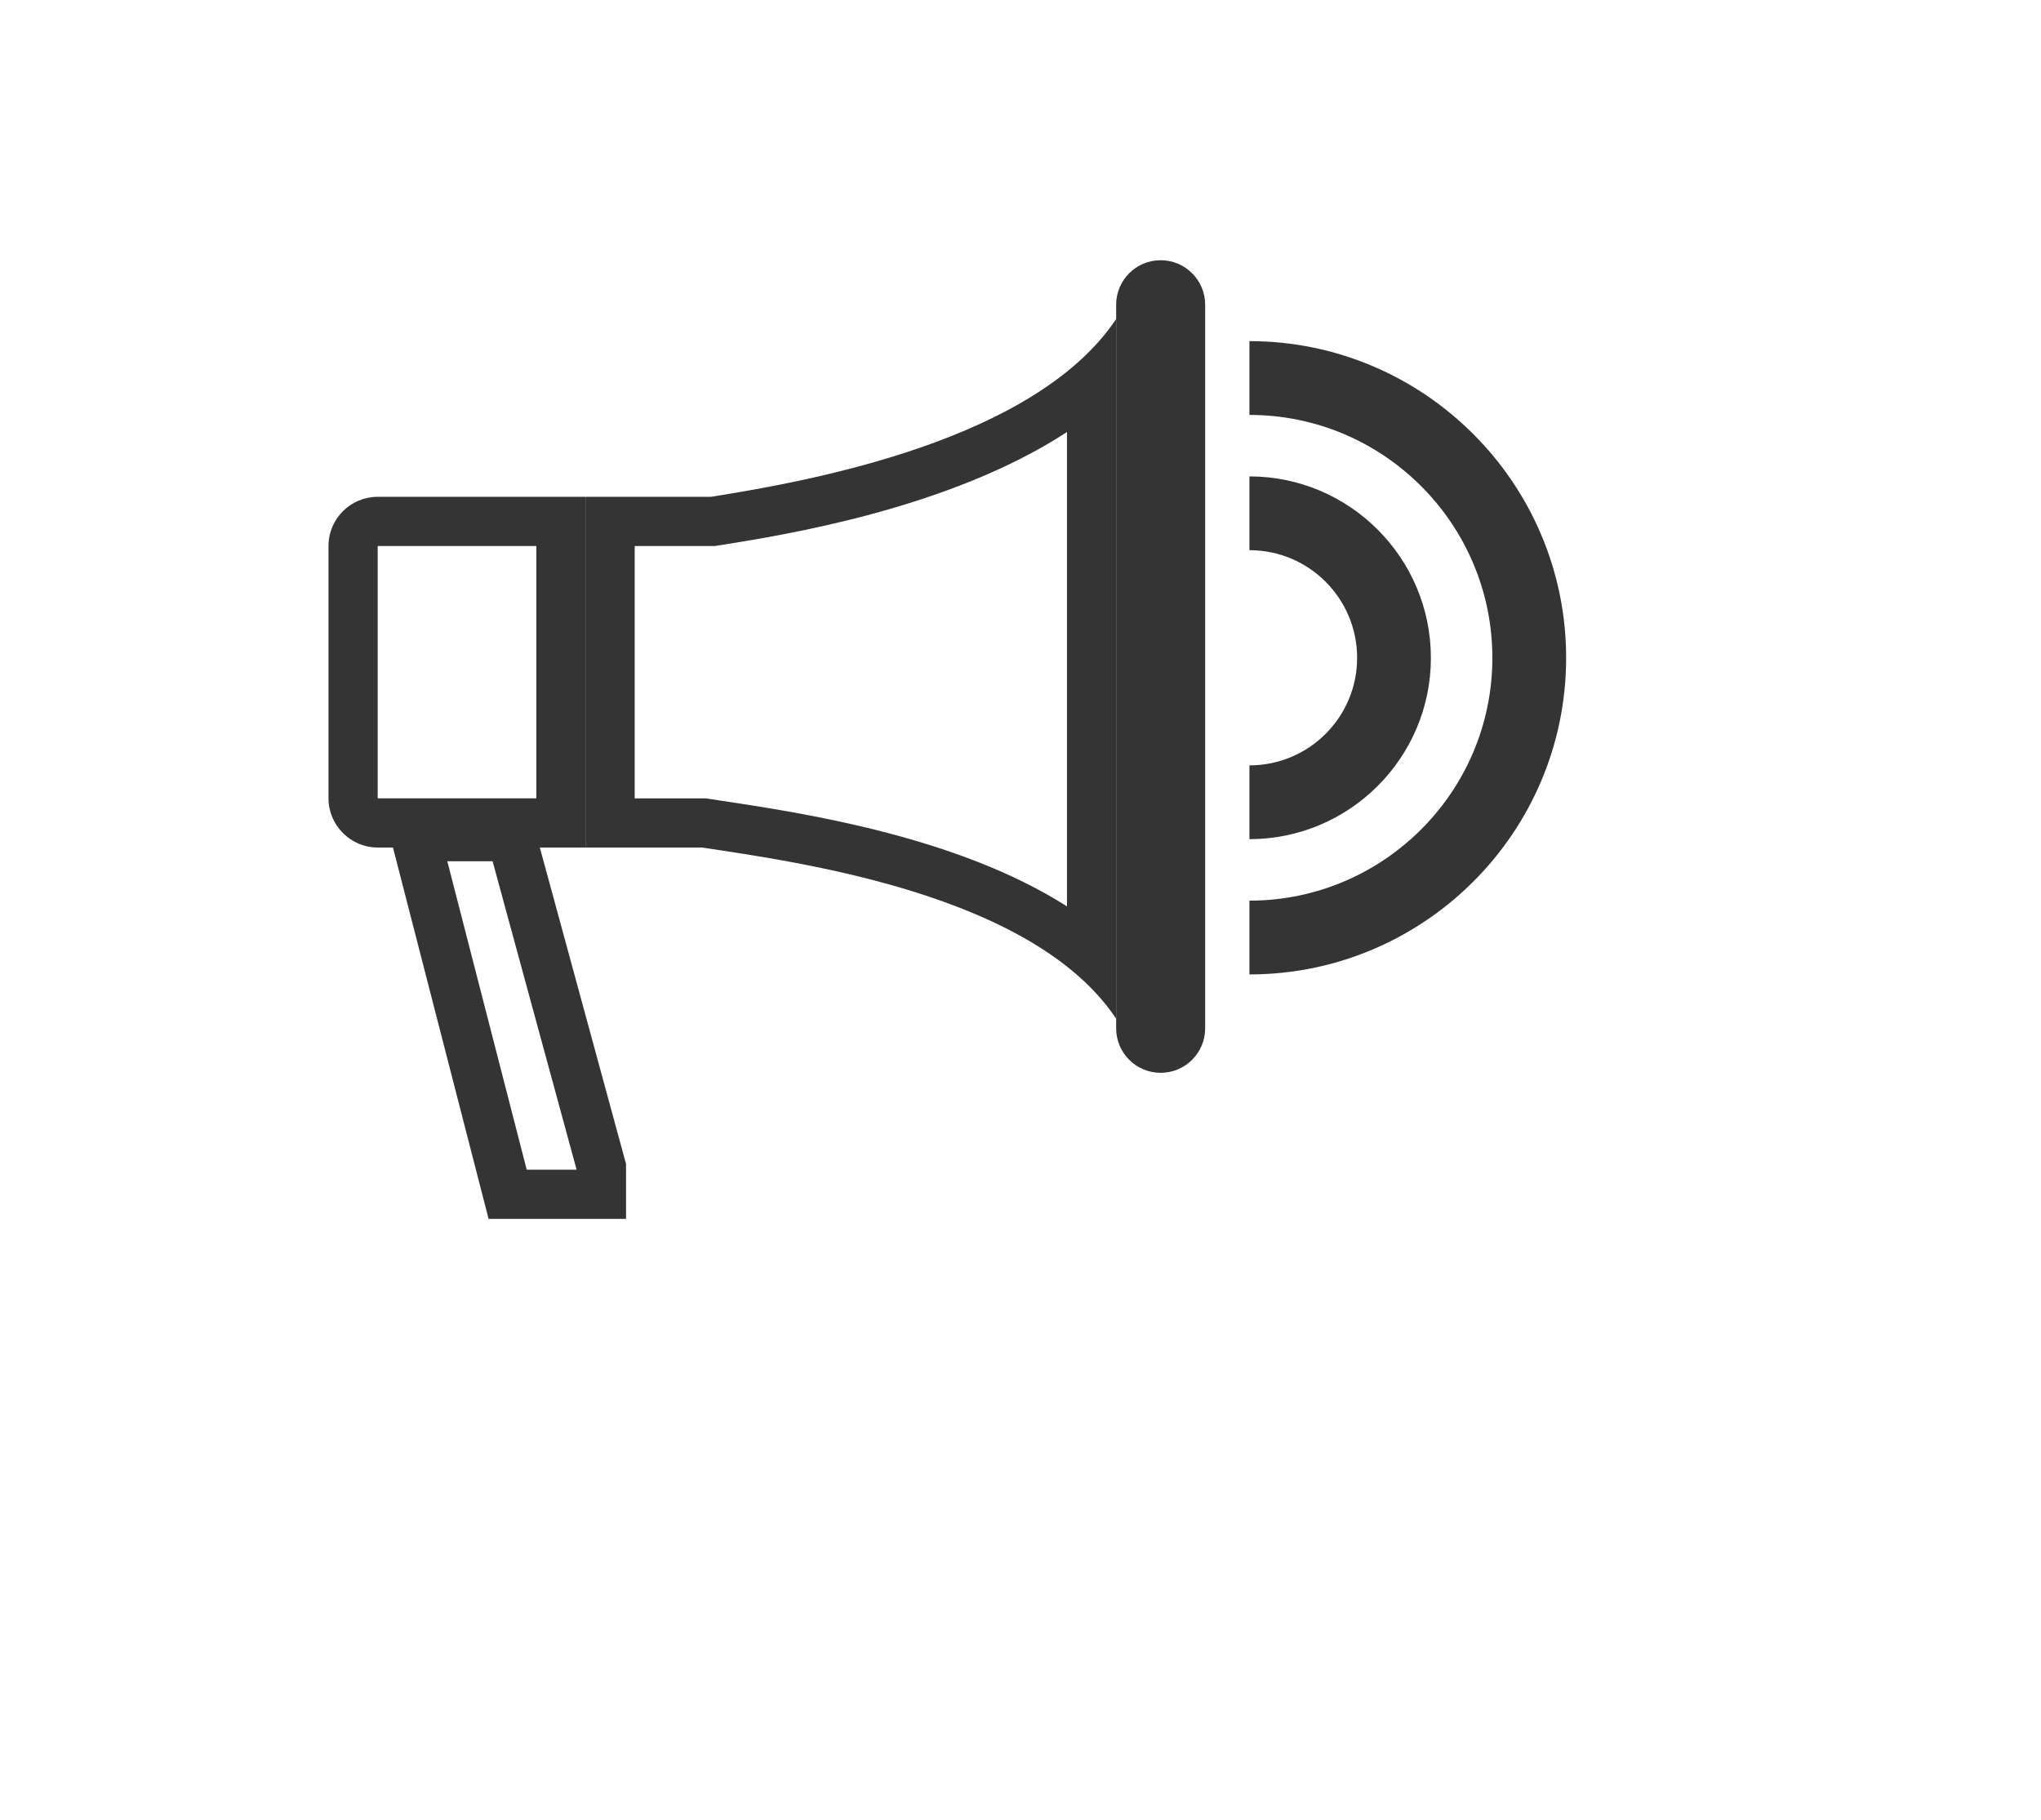 <?xml version="1.0" encoding="utf-8"?>
<!-- Generator: Adobe Illustrator 15.1.0, SVG Export Plug-In  -->
<!DOCTYPE svg PUBLIC "-//W3C//DTD SVG 1.1//EN" "http://www.w3.org/Graphics/SVG/1.1/DTD/svg11.dtd">
<svg version="1.1"
	 xmlns="http://www.w3.org/2000/svg" xmlns:xlink="http://www.w3.org/1999/xlink" xmlns:a="http://ns.adobe.com/AdobeSVGViewerExtensions/3.0/"
	 x="0px" y="0px" width="83px" height="74px" viewBox="-6.072 -0.914 83 74" enable-background="new -6.072 -0.914 83 74"
	 xml:space="preserve">
<defs>
</defs>
<path display="none" fill="#72BF00" d="M7.443,28.34c2.868,1.644,6.767,2.945,11.696,3.906c4.929,0.961,10.29,1.441,16.083,1.441
	s11.153-0.48,16.083-1.441c4.929-0.961,8.828-2.263,11.695-3.906c2.869-1.643,4.303-3.426,4.303-5.347v-5.347
	c0-1.922-1.434-3.705-4.303-5.348c-2.867-1.644-6.767-2.945-11.695-3.905c-4.93-0.962-10.29-1.442-16.083-1.442
	S24.068,7.432,19.14,8.394c-4.93,0.96-8.828,2.262-11.696,3.905c-2.869,1.643-4.303,3.426-4.303,5.348v5.347
	C3.141,24.914,4.574,26.697,7.443,28.34z"/>
<path display="none" fill="#72BF00" d="M35.223,71.117c-6.6,0-12.769-0.6-18.506-1.797c-5.736-1.198-10.262-2.967-13.576-5.305
	v7.102c0,1.921,1.434,3.704,4.303,5.346c2.868,1.645,6.767,2.946,11.696,3.907c4.929,0.961,10.29,1.441,16.083,1.441
	s11.153-0.48,16.083-1.441c2.921-0.57,5.472-1.262,7.67-2.072l-6.635-8.729C46.994,70.584,41.301,71.117,35.223,71.117z"/>
<path display="none" fill="#72BF00" d="M7.443,44.381c2.868,1.644,6.767,2.945,11.696,3.906c4.929,0.961,10.29,1.441,16.083,1.441
	s11.153-0.48,16.083-1.441c4.929-0.961,8.828-2.263,11.695-3.906c2.869-1.643,4.303-3.424,4.303-5.347v-7.102
	c-3.314,2.339-7.839,4.107-13.575,5.306c-5.737,1.197-11.906,1.796-18.506,1.796s-12.769-0.599-18.506-1.796
	C10.98,36.04,6.455,34.271,3.141,31.933v7.102C3.141,40.957,4.574,42.738,7.443,44.381z"/>
<path display="none" fill="#72BF00" d="M7.443,60.422c2.868,1.643,6.767,2.945,11.696,3.905c4.929,0.962,10.29,1.442,16.083,1.442
	s11.153-0.48,16.083-1.442c3.224-0.628,5.999-1.405,8.343-2.326V51.698c-1.805,0.606-3.777,1.134-5.92,1.581
	c-5.737,1.197-11.906,1.796-18.506,1.796s-12.769-0.599-18.506-1.796c-5.736-1.197-10.262-2.967-13.576-5.305v7.101
	C3.141,56.996,4.574,58.779,7.443,60.422z"/>
<polygon display="none" fill="#72BF00" points="76.038,67.25 76.038,48.368 62.647,48.368 62.647,67.25 54.347,67.25 61.845,77.116 
	69.343,86.981 76.841,77.116 84.339,67.25 "/>
<circle display="none" fill="#009999" cx="14.481" cy="18.292" r="10.341"/>
<path display="none" fill="#FFFFFF" d="M14.481,29.632c-6.253,0-11.341-5.087-11.341-11.34s5.088-11.34,11.341-11.34
	s11.341,5.087,11.341,11.34S20.734,29.632,14.481,29.632z M14.481,8.951c-5.15,0-9.341,4.19-9.341,9.34s4.19,9.34,9.341,9.34
	s9.341-4.19,9.341-9.34S19.632,8.951,14.481,8.951z"/>
<polygon display="none" fill="#FFFFFF" points="12.881,22.251 8.979,18.351 10.394,16.937 12.881,19.423 17.85,14.454 
	19.264,15.868 "/>
<circle display="none" fill="#FF0000" cx="14.481" cy="18.292" r="10.341"/>
<path display="none" fill="#FFFFFF" d="M14.481,29.632c-6.253,0-11.341-5.087-11.341-11.34s5.088-11.34,11.341-11.34
	s11.341,5.087,11.341,11.34S20.734,29.632,14.481,29.632z M14.481,8.951c-5.15,0-9.341,4.19-9.341,9.34s4.19,9.34,9.341,9.34
	s9.341-4.19,9.341-9.34S19.632,8.951,14.481,8.951z"/>
<rect x="13.486" y="13.851" display="none" fill="#FFFFFF" width="1.99" height="7.413"/>
<rect x="13.486" y="22.251" display="none" fill="#FFFFFF" width="1.99" height="2.033"/>
<g>
	<path fill="#343434" d="M41.127,9.667c-1,0-1.809,0.81-1.809,1.81v29.42c0,1,0.809,1.811,1.809,1.811s1.811-0.811,1.811-1.811
		v-29.42C42.938,10.477,42.127,9.667,41.127,9.667L41.127,9.667z"/>
</g>
<g>
	<path fill="#343434" d="M15.738,21.287v10.26H9.287v-10.26H15.738 M17.738,19.287H9.287c-1.1,0-2,0.89-2,2v10.26c0,1.1,0.9,2,2,2
		h8.451V19.287L17.738,19.287z"/>
</g>
<g>
	<path fill="#343434" d="M37.318,16.652v19.288c-4.481-2.854-10.729-3.795-14.17-4.314l-0.372-0.056l-0.149-0.022h-0.15h-2.738
		v-10.26h3.1h0.157l0.155-0.024C25.781,20.847,32.531,19.781,37.318,16.652 M39.318,12.057c-3.281,4.91-12.301,6.57-16.48,7.23h-5.1
		v14.26h4.738c3.951,0.6,13.461,1.89,16.842,6.96V12.057L39.318,12.057z"/>
</g>
<g>
	<path fill="#343434" d="M13.96,34.105l3.416,12.541h-2.029l-3.229-12.541H13.96 M15.488,32.105H9.537l4.26,16.541h5.59v-2.229
		L15.488,32.105L15.488,32.105z"/>
</g>
<path fill="#343434" d="M44.738,38.707v-3c5.449,0,9.879-4.431,9.879-9.87c0-5.45-4.43-9.88-9.879-9.88v-3
	c7.1,0,12.879,5.779,12.879,12.88C57.617,32.937,51.838,38.707,44.738,38.707z"/>
<path fill="#343434" d="M44.738,33.207v-3c2.42,0,4.379-1.96,4.379-4.37c0-2.42-1.959-4.38-4.379-4.38v-3
	c4.068,0,7.379,3.31,7.379,7.38C52.117,29.896,48.807,33.207,44.738,33.207z"/>
<path display="none" fill="#F27057" d="M42.944,40.9c0,1-0.811,1.811-1.811,1.811s-1.81-0.811-1.81-1.811V11.48
	c0-1,0.81-1.81,1.81-1.81s1.811,0.81,1.811,1.81V40.9z"/>
<path display="none" fill="#F26F59" d="M9.294,19.291c-1.1,0-2,0.89-2,2v10.26c0,1.1,0.9,2,2,2h8.45v-14.26H9.294z"/>
<path display="none" fill="#EDEDF3" d="M22.845,19.291h-5.101v14.26h4.739c3.951,0.6,13.461,1.89,16.841,6.959V12.061
	C36.044,16.971,27.024,18.631,22.845,19.291z"/>
<polygon display="none" fill="#6D7587" points="9.874,33.551 13.804,48.65 19.394,48.65 19.394,46.421 15.824,33.551 "/>
<path display="none" fill="#6D7587" d="M44.744,38.711v-3c5.45,0,9.88-4.431,9.88-9.87c0-5.45-4.43-9.88-9.88-9.88v-3
	c7.101,0,12.881,5.779,12.881,12.88C57.625,32.94,51.845,38.711,44.744,38.711z"/>
<path display="none" fill="#6D7587" d="M44.744,33.211v-3c2.42,0,4.38-1.961,4.38-4.37c0-2.42-1.96-4.38-4.38-4.38v-3
	c4.069,0,7.38,3.31,7.38,7.38C52.124,29.9,48.813,33.211,44.744,33.211z"/>
<defs>
	<filter id="Adobe_OpacityMaskFilter" filterUnits="userSpaceOnUse" x="0" y="64.555" width="48.852" height="7.494">
		<feFlood  style="flood-color:white;flood-opacity:1" result="back"/>
		<feBlend  in="SourceGraphic" in2="back" mode="normal"/>
	</filter>
</defs>
<mask maskUnits="userSpaceOnUse" x="0" y="64.555" width="48.852" height="7.494" id="SVGID_1_">
	<g filter="url(#Adobe_OpacityMaskFilter)">
		<defs>
			<filter id="Adobe_OpacityMaskFilter_1_" filterUnits="userSpaceOnUse" x="0" y="64.555" width="48.852" height="7.494">
				<feFlood  style="flood-color:white;flood-opacity:1" result="back"/>
				<feBlend  in="SourceGraphic" in2="back" mode="normal"/>
			</filter>
		</defs>
		<mask maskUnits="userSpaceOnUse" x="0" y="64.555" width="48.852" height="7.494" id="SVGID_1_">
			<g filter="url(#Adobe_OpacityMaskFilter_1_)">
			</g>
		</mask>
		
			<radialGradient id="SVGID_2_" cx="195.002" cy="406.245" r="30.441" gradientTransform="matrix(0.802 0 0 0.123 -132.024 18.293)" gradientUnits="userSpaceOnUse">
			<stop  offset="0" style="stop-color:#4D4D4D"/>
			<stop  offset="0.79" style="stop-color:#000000"/>
		</radialGradient>
		<ellipse mask="url(#SVGID_1_)" fill="url(#SVGID_2_)" cx="24.426" cy="68.302" rx="24.426" ry="3.747"/>
	</g>
</mask>
<radialGradient id="SVGID_3_" cx="195.002" cy="406.245" r="30.441" gradientTransform="matrix(0.802 0 0 0.123 -132.024 18.293)" gradientUnits="userSpaceOnUse">
	<stop  offset="0.539" style="stop-color:#000000"/>
	<stop  offset="1" style="stop-color:#FFFFFF;stop-opacity:0"/>
</radialGradient>
<ellipse display="none" opacity="0.4" fill="url(#SVGID_3_)" cx="24.426" cy="68.302" rx="24.426" ry="3.747"/>
<g display="none">
	<path display="inline" fill="#343434" d="M41.127,9.667c-1,0-1.81,0.81-1.81,1.81v29.42c0,1,0.81,1.811,1.81,1.811
		s1.811-0.811,1.811-1.811v-29.42C42.938,10.477,42.127,9.667,41.127,9.667L41.127,9.667z"/>
</g>
<g display="none">
	<path display="inline" fill="#343434" d="M15.737,21.287v10.26h-6.45v-10.26H15.737 M17.737,19.287h-8.45c-1.1,0-2,0.89-2,2v10.26
		c0,1.1,0.9,2,2,2h8.45V19.287L17.737,19.287z"/>
</g>
<g display="none">
	<path display="inline" fill="#343434" d="M37.317,16.652v19.288c-4.48-2.854-10.728-3.795-14.169-4.314l-0.372-0.056l-0.149-0.022
		h-0.15h-2.739v-10.26h3.101h0.157l0.155-0.024C25.781,20.847,32.531,19.781,37.317,16.652 M39.317,12.057
		c-3.28,4.91-12.3,6.57-16.479,7.23h-5.101v14.26h4.739c3.951,0.6,13.461,1.89,16.841,6.96V12.057L39.317,12.057z"/>
</g>
<g display="none">
	<path display="inline" fill="#343434" d="M13.959,34.105l3.417,12.541h-2.029l-3.229-12.541H13.959 M15.487,32.105h-5.95
		l4.26,16.541h5.59v-2.229L15.487,32.105L15.487,32.105z"/>
</g>
<path display="none" fill="#343434" d="M44.737,38.707v-3c5.45,0,9.88-4.431,9.88-9.87c0-5.45-4.43-9.88-9.88-9.88v-3
	c7.101,0,12.88,5.779,12.88,12.88C57.617,32.937,51.838,38.707,44.737,38.707z"/>
<path display="none" fill="#343434" d="M44.737,33.207v-3c2.42,0,4.38-1.96,4.38-4.37c0-2.42-1.96-4.38-4.38-4.38v-3
	c4.069,0,7.38,3.31,7.38,7.38C52.117,29.896,48.807,33.207,44.737,33.207z"/>
<circle display="none" fill="#009999" cx="51.889" cy="11.34" r="10.341"/>
<path display="none" fill="#FFFFFF" d="M51.889,22.681c-6.253,0-11.341-5.088-11.341-11.341S45.636,0,51.889,0
	S63.23,5.087,63.23,11.34S58.142,22.681,51.889,22.681z M51.889,2c-5.15,0-9.341,4.189-9.341,9.34s4.19,9.341,9.341,9.341
	s9.341-4.19,9.341-9.341S57.039,2,51.889,2z"/>
<polygon display="none" fill="#FFFFFF" points="50.288,15.3 46.387,11.399 47.801,9.985 50.288,12.472 55.257,7.503 56.671,8.917 
	"/>
<g display="none">
	<path display="inline" fill="#343434" d="M41.127,9.667c-1,0-1.81,0.81-1.81,1.81v29.42c0,1,0.81,1.811,1.81,1.811
		s1.811-0.811,1.811-1.811v-29.42C42.938,10.477,42.127,9.667,41.127,9.667L41.127,9.667z"/>
</g>
<g display="none">
	<path display="inline" fill="#343434" d="M15.737,21.287v10.26h-6.45v-10.26H15.737 M17.737,19.287h-8.45c-1.1,0-2,0.89-2,2v10.26
		c0,1.1,0.9,2,2,2h8.45V19.287L17.737,19.287z"/>
</g>
<g display="none">
	<path display="inline" fill="#343434" d="M37.317,16.652v19.288c-4.48-2.854-10.728-3.795-14.169-4.314l-0.372-0.056l-0.149-0.022
		h-0.15h-2.739v-10.26h3.101h0.157l0.155-0.024C25.781,20.847,32.531,19.781,37.317,16.652 M39.317,12.057
		c-3.28,4.91-12.3,6.57-16.479,7.23h-5.101v14.26h4.739c3.951,0.6,13.461,1.89,16.841,6.96V12.057L39.317,12.057z"/>
</g>
<g display="none">
	<path display="inline" fill="#343434" d="M13.959,34.105l3.417,12.541h-2.029l-3.229-12.541H13.959 M15.487,32.105h-5.95
		l4.26,16.541h5.59v-2.229L15.487,32.105L15.487,32.105z"/>
</g>
<path display="none" fill="#343434" d="M44.737,38.707v-3c5.45,0,9.88-4.431,9.88-9.87c0-5.45-4.43-9.88-9.88-9.88v-3
	c7.101,0,12.88,5.779,12.88,12.88C57.617,32.937,51.838,38.707,44.737,38.707z"/>
<path display="none" fill="#343434" d="M44.737,33.207v-3c2.42,0,4.38-1.96,4.38-4.37c0-2.42-1.96-4.38-4.38-4.38v-3
	c4.069,0,7.38,3.31,7.38,7.38C52.117,29.896,48.807,33.207,44.737,33.207z"/>
<circle display="none" fill="#FF0000" cx="51.874" cy="11.341" r="10.341"/>
<path display="none" fill="#FFFFFF" d="M51.873,22.681c-6.253,0-11.341-5.087-11.341-11.34S45.62,0,51.873,0
	s11.342,5.088,11.342,11.341S58.126,22.681,51.873,22.681z M51.873,2c-5.15,0-9.341,4.19-9.341,9.341s4.19,9.34,9.341,9.34
	s9.341-4.189,9.341-9.34S57.023,2,51.873,2z"/>
<rect x="50.878" y="6.9" display="none" fill="#FFFFFF" width="1.99" height="7.413"/>
<rect x="50.878" y="15.3" display="none" fill="#FFFFFF" width="1.99" height="2.033"/>
<rect x="32.881" y="32.769" display="none" fill="#343434" width="24.318" height="2.274"/>
<rect x="37.046" y="38.556" display="none" fill="#343434" width="20.153" height="2.274"/>
<rect x="32.881" y="44.343" display="none" fill="#343434" width="24.318" height="2.273"/>
<path display="none" fill="#343434" d="M59.42,55.121H19.523c-1.66,0-3.011-1.35-3.011-3.01V46.51h2.274v5.601
	c0,0.406,0.329,0.736,0.736,0.736H59.42c0.406,0,0.736-0.331,0.736-0.736V18.243c0-0.406-0.33-0.736-0.736-0.736H19.523
	c-0.407,0-0.736,0.331-0.736,0.736v15.335h-2.274V18.243c0-1.66,1.351-3.01,3.011-3.01H59.42c1.66,0,3.011,1.35,3.011,3.01v33.869
	C62.431,53.771,61.08,55.121,59.42,55.121z"/>
<rect x="17.65" y="25.119" display="none" fill="#343434" width="43.643" height="2.274"/>
<circle display="none" fill="#343434" cx="23.016" cy="21.132" r="1.869"/>
<circle display="none" fill="#343434" cx="30.031" cy="21.132" r="1.869"/>
<circle display="none" fill="#343434" cx="37.047" cy="21.132" r="1.869"/>
<path display="none" fill="#343434" d="M23.769,49.603v-5.771H8.987v-7.785h14.781v-5.772l9.665,9.665L23.769,49.603z
	 M11.262,41.559h14.781v2.556l4.176-4.174l-4.176-4.175v2.557H11.262V41.559z"/>
<rect x="32.881" y="32.769" display="none" fill="#343434" width="24.318" height="2.274"/>
<rect x="37.046" y="38.556" display="none" fill="#343434" width="20.153" height="2.274"/>
<rect x="32.881" y="44.343" display="none" fill="#343434" width="24.318" height="2.273"/>
<path display="none" fill="#343434" d="M59.42,55.121H19.523c-1.66,0-3.011-1.35-3.011-3.01v-5.601h2.274v5.601
	c0,0.406,0.329,0.736,0.736,0.736H59.42c0.406,0,0.736-0.33,0.736-0.736V18.243c0-0.406-0.33-0.736-0.736-0.736H19.523
	c-0.407,0-0.736,0.331-0.736,0.736v15.335h-2.274V18.243c0-1.66,1.351-3.01,3.011-3.01H59.42c1.66,0,3.01,1.35,3.01,3.01v33.868
	C62.43,53.771,61.08,55.121,59.42,55.121z"/>
<rect x="17.65" y="25.119" display="none" fill="#343434" width="43.643" height="2.274"/>
<circle display="none" fill="#343434" cx="23.016" cy="21.132" r="1.869"/>
<circle display="none" fill="#343434" cx="30.031" cy="21.132" r="1.869"/>
<circle display="none" fill="#343434" cx="37.047" cy="21.132" r="1.869"/>
<path display="none" fill="#343434" d="M23.769,49.603v-5.771H8.987v-7.785h14.781v-5.772l9.665,9.665L23.769,49.603z
	 M11.262,41.559h14.781v2.556l4.176-4.174l-4.176-4.175v2.557H11.262V41.559z"/>
<circle display="none" fill="#009999" cx="62.752" cy="16.468" r="10.341"/>
<path display="none" fill="#FFFFFF" d="M62.752,27.808c-6.253,0-11.341-5.087-11.341-11.34s5.088-11.34,11.341-11.34
	s11.341,5.087,11.341,11.34S69.005,27.808,62.752,27.808z M62.752,7.127c-5.15,0-9.341,4.19-9.341,9.34s4.19,9.34,9.341,9.34
	s9.341-4.19,9.341-9.34S67.902,7.127,62.752,7.127z"/>
<polygon display="none" fill="#FFFFFF" points="61.151,20.427 57.25,16.527 58.664,15.113 61.151,17.599 66.12,12.63 67.534,14.044 
	"/>
<rect x="32.881" y="32.769" display="none" fill="#343434" width="24.318" height="2.273"/>
<rect x="37.046" y="38.556" display="none" fill="#343434" width="20.153" height="2.273"/>
<rect x="32.881" y="44.343" display="none" fill="#343434" width="24.318" height="2.273"/>
<path display="none" fill="#343434" d="M59.42,55.121H19.523c-1.66,0-3.011-1.35-3.011-3.01V46.51h2.274v5.602
	c0,0.405,0.329,0.736,0.736,0.736H59.42c0.406,0,0.736-0.331,0.736-0.736V18.242c0-0.405-0.33-0.736-0.736-0.736H19.523
	c-0.407,0-0.736,0.331-0.736,0.736v15.335h-2.274V18.242c0-1.66,1.351-3.01,3.011-3.01H59.42c1.66,0,3.01,1.35,3.01,3.01v33.869
	C62.43,53.771,61.08,55.121,59.42,55.121z"/>
<rect x="17.65" y="25.118" display="none" fill="#343434" width="43.643" height="2.274"/>
<circle display="none" fill="#343434" cx="23.016" cy="21.132" r="1.869"/>
<circle display="none" fill="#343434" cx="30.031" cy="21.132" r="1.869"/>
<circle display="none" fill="#343434" cx="37.047" cy="21.132" r="1.869"/>
<path display="none" fill="#343434" d="M23.769,49.603v-5.771H8.987v-7.785h14.781v-5.771l9.665,9.664L23.769,49.603z
	 M11.262,41.559h14.781v2.556l4.176-4.175l-4.176-4.175v2.557H11.262V41.559z"/>
<circle display="none" fill="#FF0000" cx="62.752" cy="15.979" r="10.341"/>
<path display="none" fill="#FFFFFF" d="M62.752,27.318c-6.253,0-11.341-5.087-11.341-11.34S56.499,4.638,62.752,4.638
	s11.341,5.088,11.341,11.341S69.005,27.318,62.752,27.318z M62.752,6.638c-5.15,0-9.341,4.19-9.341,9.341s4.19,9.34,9.341,9.34
	s9.341-4.189,9.341-9.34S67.902,6.638,62.752,6.638z"/>
<rect x="61.757" y="11.538" display="none" fill="#FFFFFF" width="1.99" height="7.413"/>
<rect x="61.757" y="19.938" display="none" fill="#FFFFFF" width="1.99" height="2.033"/>
<path display="none" fill="#7A7C7C" d="M59.451,15.232H19.555c-1.66,0-3.011,1.351-3.011,3.011v5.876v2.274h2.274h41.369h2.273
	v-2.274v-5.876C62.461,16.583,61.111,15.232,59.451,15.232z"/>
<path display="none" fill="#EDEDF3" d="M61.231,26.394h-1.044H16.544v20.117v3.093v2.508c0,1.661,1.351,3.011,3.011,3.011h39.896
	c1.66,0,3.01-1.35,3.01-3.011V26.394H61.231z"/>
<rect x="32.912" y="32.77" display="none" fill="#7A7C7C" width="24.318" height="2.273"/>
<rect x="37.077" y="38.557" display="none" fill="#7A7C7C" width="20.153" height="2.273"/>
<rect x="32.912" y="44.344" display="none" fill="#7A7C7C" width="24.318" height="2.273"/>
<circle display="none" fill="#F8D84A" cx="23.047" cy="21.133" r="1.869"/>
<circle display="none" fill="#ED5145" cx="30.062" cy="21.133" r="1.869"/>
<circle display="none" fill="#4BBE86" cx="37.079" cy="21.133" r="1.869"/>
<path display="none" fill="#37B0E5" d="M23.8,49.604v-5.771H9.019v-7.784H23.8v-5.771l9.665,9.664L23.8,49.604z"/>
<defs>
	<filter id="Adobe_OpacityMaskFilter_2_" filterUnits="userSpaceOnUse" x="15.077" y="64.189" width="48.852" height="7.494">
		<feFlood  style="flood-color:white;flood-opacity:1" result="back"/>
		<feBlend  in="SourceGraphic" in2="back" mode="normal"/>
	</filter>
</defs>
<mask maskUnits="userSpaceOnUse" x="15.077" y="64.189" width="48.852" height="7.494" id="SVGID_4_">
	<g filter="url(#Adobe_OpacityMaskFilter_2_)">
		<defs>
			<filter id="Adobe_OpacityMaskFilter_3_" filterUnits="userSpaceOnUse" x="15.077" y="64.189" width="48.852" height="7.494">
				<feFlood  style="flood-color:white;flood-opacity:1" result="back"/>
				<feBlend  in="SourceGraphic" in2="back" mode="normal"/>
			</filter>
		</defs>
		<mask maskUnits="userSpaceOnUse" x="15.077" y="64.189" width="48.852" height="7.494" id="SVGID_4_">
			<g filter="url(#Adobe_OpacityMaskFilter_3_)">
			</g>
		</mask>
		
			<radialGradient id="SVGID_5_" cx="213.793" cy="403.28" r="30.442" gradientTransform="matrix(0.802 0 0 0.123 -132.024 18.293)" gradientUnits="userSpaceOnUse">
			<stop  offset="0" style="stop-color:#4D4D4D"/>
			<stop  offset="0.79" style="stop-color:#000000"/>
		</radialGradient>
		<ellipse mask="url(#SVGID_4_)" fill="url(#SVGID_5_)" cx="39.503" cy="67.937" rx="24.426" ry="3.747"/>
	</g>
</mask>
<radialGradient id="SVGID_6_" cx="213.793" cy="403.28" r="30.442" gradientTransform="matrix(0.802 0 0 0.123 -132.024 18.293)" gradientUnits="userSpaceOnUse">
	<stop  offset="0.539" style="stop-color:#000000"/>
	<stop  offset="1" style="stop-color:#FFFFFF;stop-opacity:0"/>
</radialGradient>
<ellipse display="none" opacity="0.4" fill="url(#SVGID_6_)" cx="39.503" cy="67.937" rx="24.426" ry="3.747"/>
<rect x="12.354" y="12.946" display="none" fill="#B9E0CD" width="33.835" height="20.336"/>
<path display="none" fill="#4CBC86" d="M46.189,12.946H12.354v20.336h33.835V12.946z M44.189,18.038
	c-1.434-0.479-2.547-1.633-2.969-3.092h2.969V18.038z M39.145,31.282H19.573c-0.516-2.63-2.59-4.705-5.219-5.222v-5.893
	c2.629-0.517,4.704-2.592,5.22-5.222h19.57c0.504,2.571,2.499,4.609,5.045,5.184v5.969C41.645,26.673,39.648,28.711,39.145,31.282z
	 M17.498,14.946c-0.439,1.518-1.627,2.705-3.144,3.146v-3.146H17.498z M14.354,28.136c1.517,0.441,2.704,1.629,3.144,3.146h-3.144
	V28.136z M41.221,31.282c0.422-1.459,1.535-2.612,2.969-3.092v3.092H41.221z"/>
<path display="none" fill="#4CBC86" d="M29.482,15.808c-2.622,0-4.676,3.148-4.676,7.169s2.054,7.169,4.676,7.169
	c2.623,0,4.677-3.148,4.677-7.169S32.105,15.808,29.482,15.808z M29.482,28.146c-1.266,0-2.676-2.123-2.676-5.169
	s1.41-5.169,2.676-5.169s2.677,2.123,2.677,5.169S30.748,28.146,29.482,28.146z"/>
<path display="none" fill="#4CBC86" d="M38.342,20.003c-1.586,0-2.876,1.379-2.876,3.073s1.29,3.072,2.876,3.072
	c1.585,0,2.875-1.378,2.875-3.072S39.927,20.003,38.342,20.003z M38.342,24.148c-0.483,0-0.876-0.481-0.876-1.072
	c0-0.592,0.393-1.073,0.876-1.073c0.482,0,0.875,0.481,0.875,1.073C39.217,23.667,38.824,24.148,38.342,24.148z"/>
<path display="none" fill="#4CBC86" d="M20.767,20.003c-1.585,0-2.875,1.379-2.875,3.073s1.29,3.072,2.875,3.072
	s2.876-1.378,2.876-3.072S22.352,20.003,20.767,20.003z M20.767,24.148c-0.482,0-0.875-0.481-0.875-1.072
	c0-0.592,0.393-1.073,0.875-1.073c0.483,0,0.876,0.481,0.876,1.073C21.643,23.667,21.25,24.148,20.767,24.148z"/>
<path display="none" fill="#F8C89E" d="M49.332,38.307c-0.061-0.078-1.516-1.907-3.842-1.907c-0.996,0-1.986,0.334-2.944,0.993
	c-2.837,1.955-7.569,6.626-8.806,7.864h-8.541c-0.209-0.077-0.482-0.271-0.482-0.763c0-0.138,0-0.345,0.576-0.345l0.116,0.004
	l5.938-0.004c1.195-0.099,3.456-0.98,3.456-3.605c0-2.608-2.34-3.545-3.576-3.675l-6.805-0.005c-1.049,0-2.019-0.193-3.045-0.398
	c-1.029-0.205-2.093-0.418-3.232-0.418c-2.391,0-5.961,1.141-8.16,4.354c-2.359,3.448-5.83,5.774-5.864,5.798l-0.997,0.663
	l9.988,10.397l3.23-3.725l18.283,0.07l15.264-14.586L49.332,38.307z"/>
<defs>
	<filter id="Adobe_OpacityMaskFilter_4_" filterUnits="userSpaceOnUse" x="2.08" y="64.231" width="48.852" height="7.494">
		<feFlood  style="flood-color:white;flood-opacity:1" result="back"/>
		<feBlend  in="SourceGraphic" in2="back" mode="normal"/>
	</filter>
</defs>
<mask maskUnits="userSpaceOnUse" x="2.08" y="64.231" width="48.852" height="7.494" id="SVGID_7_">
	<g filter="url(#Adobe_OpacityMaskFilter_4_)">
		<defs>
			<filter id="Adobe_OpacityMaskFilter_5_" filterUnits="userSpaceOnUse" x="2.08" y="64.231" width="48.852" height="7.494">
				<feFlood  style="flood-color:white;flood-opacity:1" result="back"/>
				<feBlend  in="SourceGraphic" in2="back" mode="normal"/>
			</filter>
		</defs>
		<mask maskUnits="userSpaceOnUse" x="2.08" y="64.231" width="48.852" height="7.494" id="SVGID_7_">
			<g filter="url(#Adobe_OpacityMaskFilter_5_)">
			</g>
		</mask>
		
			<radialGradient id="SVGID_8_" cx="197.594" cy="403.619" r="30.441" gradientTransform="matrix(0.802 0 0 0.123 -132.024 18.293)" gradientUnits="userSpaceOnUse">
			<stop  offset="0" style="stop-color:#4D4D4D"/>
			<stop  offset="0.79" style="stop-color:#000000"/>
		</radialGradient>
		<ellipse mask="url(#SVGID_7_)" fill="url(#SVGID_8_)" cx="26.506" cy="67.979" rx="24.426" ry="3.747"/>
	</g>
</mask>
<radialGradient id="SVGID_9_" cx="197.594" cy="403.619" r="30.441" gradientTransform="matrix(0.802 0 0 0.123 -132.024 18.293)" gradientUnits="userSpaceOnUse">
	<stop  offset="0.539" style="stop-color:#000000"/>
	<stop  offset="1" style="stop-color:#FFFFFF;stop-opacity:0"/>
</radialGradient>
<ellipse display="none" opacity="0.4" fill="url(#SVGID_9_)" cx="26.506" cy="67.979" rx="24.426" ry="3.747"/>
<path display="none" fill="#343434" d="M46.189,12.946H12.354v20.336h33.835V12.946z M44.189,18.038
	c-1.434-0.479-2.546-1.633-2.969-3.092h2.969V18.038z M39.145,31.282H19.573c-0.516-2.63-2.59-4.705-5.219-5.222v-5.892
	c2.629-0.518,4.704-2.593,5.22-5.223h19.57c0.505,2.571,2.499,4.61,5.045,5.184v5.97C41.645,26.673,39.649,28.711,39.145,31.282z
	 M17.498,14.946c-0.439,1.519-1.626,2.705-3.144,3.146v-3.146H17.498z M14.354,28.137c1.518,0.44,2.704,1.628,3.144,3.146h-3.144
	V28.137z M41.221,31.282c0.423-1.459,1.535-2.612,2.969-3.092v3.092H41.221z"/>
<path display="none" fill="#343434" d="M29.483,15.808c-2.623,0-4.677,3.149-4.677,7.169c0,4.021,2.054,7.169,4.677,7.169
	c2.622,0,4.676-3.148,4.676-7.169C34.159,18.957,32.105,15.808,29.483,15.808z M29.483,28.146c-1.267,0-2.677-2.123-2.677-5.169
	s1.41-5.169,2.677-5.169c1.266,0,2.676,2.123,2.676,5.169S30.749,28.146,29.483,28.146z"/>
<path display="none" fill="#343434" d="M38.342,20.003c-1.586,0-2.876,1.379-2.876,3.073s1.29,3.072,2.876,3.072
	c1.585,0,2.875-1.378,2.875-3.072S39.927,20.003,38.342,20.003z M38.342,24.148c-0.483,0-0.876-0.481-0.876-1.072
	c0-0.592,0.393-1.073,0.876-1.073c0.482,0,0.875,0.481,0.875,1.073C39.217,23.667,38.824,24.148,38.342,24.148z"/>
<path display="none" fill="#343434" d="M20.767,20.003c-1.585,0-2.875,1.379-2.875,3.073s1.29,3.072,2.875,3.072
	c1.586,0,2.876-1.378,2.876-3.072S22.353,20.003,20.767,20.003z M20.767,24.148c-0.482,0-0.875-0.481-0.875-1.072
	c0-0.592,0.393-1.073,0.875-1.073c0.483,0,0.876,0.481,0.876,1.073C21.643,23.667,21.25,24.148,20.767,24.148z"/>
<path display="none" fill="#343434" d="M49.333,38.307c-0.062-0.078-1.517-1.907-3.842-1.907c-0.997,0-1.987,0.334-2.945,0.993
	c-2.837,1.955-7.568,6.627-8.806,7.864h-8.541c-0.209-0.077-0.482-0.271-0.482-0.763c0-0.137,0-0.344,0.577-0.344l0.115,0.003
	l5.938-0.003c1.195-0.1,3.456-0.981,3.456-3.606c0-2.608-2.339-3.544-3.576-3.675l-6.805-0.005c-1.048,0-2.019-0.193-3.045-0.398
	c-1.029-0.205-2.093-0.417-3.232-0.417c-2.39,0-5.961,1.14-8.16,4.354C7.625,43.851,4.155,46.177,4.12,46.2l-0.997,0.663
	l9.988,10.398l3.23-3.725l18.283,0.069l15.264-14.586L49.333,38.307z M33.826,51.604l-18.395-0.07l-2.396,2.764l-6.847-7.129
	c1.294-0.994,3.635-2.99,5.445-5.636c1.76-2.571,4.606-3.483,6.51-3.483c0.942,0,1.864,0.184,2.841,0.378
	c1.077,0.215,2.191,0.438,3.437,0.438h6.636c0.32,0.047,1.745,0.332,1.745,1.68c0,1.382-1.357,1.587-1.539,1.609l-5.771,0.004
	c0,0-0.074-0.007-0.198-0.007c-1.542,0-2.577,0.941-2.577,2.344c0,1.813,1.396,2.586,2.135,2.741l9.722,0.021l0.294-0.297
	c0.057-0.058,5.753-5.812,8.813-7.92c0.617-0.425,1.227-0.641,1.811-0.641c0.645,0,1.194,0.264,1.59,0.538L33.826,51.604z"/>
<circle display="none" fill="#009999" cx="45.579" cy="12.021" r="10.341"/>
<path display="none" fill="#FFFFFF" d="M45.579,23.361c-6.253,0-11.341-5.088-11.341-11.341s5.088-11.34,11.341-11.34
	S56.92,5.768,56.92,12.021S51.832,23.361,45.579,23.361z M45.579,2.681c-5.15,0-9.341,4.189-9.341,9.34s4.19,9.341,9.341,9.341
	s9.341-4.19,9.341-9.341S50.729,2.681,45.579,2.681z"/>
<polygon display="none" fill="#FFFFFF" points="43.979,15.98 40.077,12.08 41.491,10.666 43.979,13.152 48.947,8.184 50.361,9.598 
	"/>
<path display="none" fill="#343434" d="M46.189,12.946H12.354v20.336h33.835V12.946z M44.189,18.038
	c-1.434-0.479-2.546-1.633-2.969-3.092h2.969V18.038z M39.145,31.282H19.573c-0.516-2.63-2.59-4.705-5.219-5.222v-5.892
	c2.629-0.518,4.704-2.593,5.22-5.223h19.57c0.505,2.571,2.499,4.61,5.045,5.184v5.97C41.645,26.673,39.649,28.711,39.145,31.282z
	 M17.498,14.946c-0.439,1.519-1.626,2.705-3.144,3.146v-3.146H17.498z M14.354,28.137c1.518,0.44,2.704,1.628,3.144,3.146h-3.144
	V28.137z M41.221,31.282c0.423-1.459,1.535-2.612,2.969-3.092v3.092H41.221z"/>
<path display="none" fill="#343434" d="M29.483,15.808c-2.623,0-4.677,3.149-4.677,7.169c0,4.021,2.054,7.169,4.677,7.169
	c2.622,0,4.676-3.148,4.676-7.169C34.159,18.957,32.105,15.808,29.483,15.808z M29.483,28.146c-1.267,0-2.677-2.123-2.677-5.169
	s1.41-5.169,2.677-5.169c1.266,0,2.676,2.123,2.676,5.169S30.749,28.146,29.483,28.146z"/>
<path display="none" fill="#343434" d="M38.342,20.003c-1.586,0-2.876,1.379-2.876,3.073s1.29,3.072,2.876,3.072
	c1.585,0,2.875-1.378,2.875-3.072S39.927,20.003,38.342,20.003z M38.342,24.148c-0.483,0-0.876-0.481-0.876-1.072
	c0-0.592,0.393-1.073,0.876-1.073c0.482,0,0.875,0.481,0.875,1.073C39.217,23.667,38.824,24.148,38.342,24.148z"/>
<path display="none" fill="#343434" d="M20.767,20.003c-1.585,0-2.875,1.379-2.875,3.073s1.29,3.072,2.875,3.072
	c1.586,0,2.876-1.378,2.876-3.072S22.353,20.003,20.767,20.003z M20.767,24.148c-0.482,0-0.875-0.481-0.875-1.072
	c0-0.592,0.393-1.073,0.875-1.073c0.483,0,0.876,0.481,0.876,1.073C21.643,23.667,21.25,24.148,20.767,24.148z"/>
<path display="none" fill="#343434" d="M49.333,38.307c-0.062-0.078-1.517-1.907-3.842-1.907c-0.997,0-1.987,0.334-2.945,0.993
	c-2.837,1.955-7.568,6.627-8.806,7.864h-8.541c-0.209-0.077-0.482-0.271-0.482-0.763c0-0.137,0-0.344,0.577-0.344l0.115,0.003
	l5.938-0.003c1.195-0.1,3.456-0.981,3.456-3.606c0-2.608-2.339-3.544-3.576-3.675l-6.805-0.005c-1.048,0-2.019-0.193-3.045-0.398
	c-1.029-0.205-2.093-0.417-3.232-0.417c-2.39,0-5.961,1.14-8.16,4.354C7.625,43.851,4.155,46.177,4.12,46.2l-0.997,0.663
	l9.988,10.398l3.23-3.725l18.283,0.069l15.264-14.586L49.333,38.307z M33.826,51.604l-18.395-0.07l-2.396,2.764l-6.847-7.129
	c1.294-0.994,3.635-2.99,5.445-5.636c1.76-2.571,4.606-3.483,6.51-3.483c0.942,0,1.864,0.184,2.841,0.378
	c1.077,0.215,2.191,0.438,3.437,0.438h6.636c0.32,0.047,1.745,0.332,1.745,1.68c0,1.382-1.357,1.587-1.539,1.609l-5.771,0.004
	c0,0-0.074-0.007-0.198-0.007c-1.542,0-2.577,0.941-2.577,2.344c0,1.813,1.396,2.586,2.135,2.741l9.722,0.021l0.294-0.297
	c0.057-0.058,5.753-5.812,8.813-7.92c0.617-0.425,1.227-0.641,1.811-0.641c0.645,0,1.194,0.264,1.59,0.538L33.826,51.604z"/>
<circle display="none" fill="#FF0000" cx="45.579" cy="12.021" r="10.341"/>
<path display="none" fill="#FFFFFF" d="M45.579,23.361c-6.253,0-11.341-5.087-11.341-11.34S39.326,0.681,45.579,0.681
	S56.92,5.769,56.92,12.021S51.832,23.361,45.579,23.361z M45.579,2.681c-5.15,0-9.341,4.19-9.341,9.341s4.19,9.34,9.341,9.34
	s9.341-4.189,9.341-9.34S50.729,2.681,45.579,2.681z"/>
<rect x="44.584" y="7.581" display="none" fill="#FFFFFF" width="1.99" height="7.413"/>
<rect x="44.584" y="15.98" display="none" fill="#FFFFFF" width="1.99" height="2.033"/>
<path display="none" fill="#343434" d="M46.189,12.946H12.354v20.336h33.835V12.946z M44.189,18.038
	c-1.434-0.479-2.546-1.633-2.969-3.092h2.969V18.038z M39.145,31.282H19.573c-0.516-2.63-2.59-4.705-5.219-5.222v-5.892
	c2.629-0.518,4.704-2.593,5.22-5.223h19.57c0.505,2.571,2.499,4.61,5.045,5.184v5.97C41.645,26.673,39.649,28.711,39.145,31.282z
	 M17.498,14.946c-0.439,1.519-1.626,2.705-3.144,3.146v-3.146H17.498z M14.354,28.137c1.518,0.44,2.704,1.628,3.144,3.146h-3.144
	V28.137z M41.221,31.282c0.423-1.459,1.535-2.612,2.969-3.092v3.092H41.221z"/>
<path display="none" fill="#343434" d="M29.483,15.808c-2.623,0-4.677,3.149-4.677,7.169c0,4.021,2.054,7.169,4.677,7.169
	c2.622,0,4.676-3.148,4.676-7.169C34.159,18.957,32.105,15.808,29.483,15.808z M29.483,28.146c-1.267,0-2.677-2.123-2.677-5.169
	s1.41-5.169,2.677-5.169c1.266,0,2.676,2.123,2.676,5.169S30.749,28.146,29.483,28.146z"/>
<path display="none" fill="#343434" d="M38.342,20.003c-1.586,0-2.876,1.379-2.876,3.073s1.29,3.072,2.876,3.072
	c1.585,0,2.875-1.378,2.875-3.072S39.927,20.003,38.342,20.003z M38.342,24.148c-0.483,0-0.876-0.481-0.876-1.072
	c0-0.592,0.393-1.073,0.876-1.073c0.482,0,0.875,0.481,0.875,1.073C39.217,23.667,38.824,24.148,38.342,24.148z"/>
<path display="none" fill="#343434" d="M20.767,20.003c-1.585,0-2.875,1.379-2.875,3.073s1.29,3.072,2.875,3.072
	c1.586,0,2.876-1.378,2.876-3.072S22.353,20.003,20.767,20.003z M20.767,24.148c-0.482,0-0.875-0.481-0.875-1.072
	c0-0.592,0.393-1.073,0.875-1.073c0.483,0,0.876,0.481,0.876,1.073C21.643,23.667,21.25,24.148,20.767,24.148z"/>
<path display="none" fill="#343434" d="M49.333,38.307c-0.062-0.078-1.517-1.907-3.842-1.907c-0.997,0-1.987,0.334-2.945,0.993
	c-2.837,1.955-7.568,6.627-8.806,7.864h-8.541c-0.209-0.077-0.482-0.271-0.482-0.763c0-0.137,0-0.344,0.577-0.344l0.115,0.003
	l5.938-0.003c1.195-0.1,3.456-0.981,3.456-3.606c0-2.608-2.339-3.544-3.576-3.675l-6.805-0.005c-1.048,0-2.019-0.193-3.045-0.398
	c-1.029-0.205-2.093-0.417-3.232-0.417c-2.39,0-5.961,1.14-8.16,4.354C7.625,43.851,4.155,46.177,4.12,46.2l-0.997,0.663
	l9.988,10.398l3.23-3.725l18.283,0.069l15.264-14.586L49.333,38.307z M33.826,51.604l-18.395-0.07l-2.396,2.764l-6.847-7.129
	c1.294-0.994,3.635-2.99,5.445-5.636c1.76-2.571,4.606-3.483,6.51-3.483c0.942,0,1.864,0.184,2.841,0.378
	c1.077,0.215,2.191,0.438,3.437,0.438h6.636c0.32,0.047,1.745,0.332,1.745,1.68c0,1.382-1.357,1.587-1.539,1.609l-5.771,0.004
	c0,0-0.074-0.007-0.198-0.007c-1.542,0-2.577,0.941-2.577,2.344c0,1.813,1.396,2.586,2.135,2.741l9.722,0.021l0.294-0.297
	c0.057-0.058,5.753-5.812,8.813-7.92c0.617-0.425,1.227-0.641,1.811-0.641c0.645,0,1.194,0.264,1.59,0.538L33.826,51.604z"/>
<g display="none">
	<g display="inline">
		<polygon display="none" fill="#999999" points="23.559,18.251 23.559,18.819 23.559,20.819 23.559,55.563 31.041,56.48 
			33.041,55.563 33.041,11.336 12.336,11.336 12.336,18.325 14.336,18.325 		"/>
		<path display="none" fill="#C8C8C8" d="M24.312,56.981H6.102v-39.41h18.21V56.981z"/>
		<path display="none" fill="#C8C8C8" d="M46.757,56.981H27.3V25.053h19.457V56.981z"/>
		<rect x="3.36" y="54.981" display="none" fill="#C8C8C8" width="47.385" height="2"/>
	</g>
</g>
<path display="none" fill="#848484" d="M24.312,56.981H6.102v-39.41h18.21V56.981z M8.102,54.981h14.21v-35.41H8.102V54.981z"/>
<path display="none" fill="#848484" d="M46.757,56.981H27.3V25.053h19.457V56.981z M29.3,54.981h15.457V27.053H29.3V54.981z"/>
<polygon display="none" fill="#848484" points="33.041,24.806 31.041,24.806 31.041,13.336 14.336,13.336 14.336,17.325 
	12.336,17.325 12.336,11.336 33.041,11.336 "/>
<rect x="24.559" y="18.819" display="none" fill="#848484" width="7.482" height="2"/>
<rect x="24.559" y="31.288" display="none" fill="#848484" width="3.741" height="2"/>
<rect x="24.559" y="36.276" display="none" fill="#848484" width="3.741" height="2"/>
<rect x="24.559" y="25.053" display="none" fill="#848484" width="7.482" height="2"/>
<rect x="12.089" y="24.806" display="none" fill="#848484" width="2.494" height="2.494"/>
<rect x="12.089" y="29.794" display="none" fill="#848484" width="2.494" height="2.493"/>
<rect x="12.089" y="34.783" display="none" fill="#848484" width="2.494" height="2.493"/>
<rect x="12.089" y="39.77" display="none" fill="#848484" width="2.494" height="2.494"/>
<rect x="33.288" y="31.042" display="none" fill="#848484" width="2.493" height="2.494"/>
<rect x="33.288" y="36.029" display="none" fill="#848484" width="2.493" height="2.494"/>
<rect x="33.288" y="43.511" display="none" fill="#848484" width="2.493" height="2.493"/>
<rect x="39.522" y="31.042" display="none" fill="#848484" width="2.494" height="2.494"/>
<rect x="39.522" y="36.029" display="none" fill="#848484" width="2.494" height="2.494"/>
<rect x="39.522" y="43.511" display="none" fill="#848484" width="2.494" height="2.493"/>
<path display="none" fill="#848484" d="M19.324,56.981h-8.235V46.251h8.235V56.981z M13.089,54.981h4.235v-6.729h-4.235V54.981z"/>
<rect x="3.36" y="54.981" display="none" fill="#848484" width="47.385" height="2"/>
<defs>
	<filter id="Adobe_OpacityMaskFilter_6_" filterUnits="userSpaceOnUse" x="2.627" y="64.016" width="48.852" height="7.494">
		<feFlood  style="flood-color:white;flood-opacity:1" result="back"/>
		<feBlend  in="SourceGraphic" in2="back" mode="normal"/>
	</filter>
</defs>
<mask maskUnits="userSpaceOnUse" x="2.627" y="64.016" width="48.852" height="7.494" id="SVGID_10_">
	<g filter="url(#Adobe_OpacityMaskFilter_6_)">
		<defs>
			<filter id="Adobe_OpacityMaskFilter_7_" filterUnits="userSpaceOnUse" x="2.627" y="64.016" width="48.852" height="7.494">
				<feFlood  style="flood-color:white;flood-opacity:1" result="back"/>
				<feBlend  in="SourceGraphic" in2="back" mode="normal"/>
			</filter>
		</defs>
		<mask maskUnits="userSpaceOnUse" x="2.627" y="64.016" width="48.852" height="7.494" id="SVGID_10_">
			<g filter="url(#Adobe_OpacityMaskFilter_7_)">
			</g>
		</mask>
		
			<radialGradient id="SVGID_11_" cx="198.275" cy="401.872" r="30.442" gradientTransform="matrix(0.802 0 0 0.123 -132.024 18.293)" gradientUnits="userSpaceOnUse">
			<stop  offset="0" style="stop-color:#4D4D4D"/>
			<stop  offset="0.79" style="stop-color:#000000"/>
		</radialGradient>
		<ellipse mask="url(#SVGID_10_)" fill="url(#SVGID_11_)" cx="27.053" cy="67.763" rx="24.426" ry="3.747"/>
	</g>
</mask>
<radialGradient id="SVGID_12_" cx="198.275" cy="401.872" r="30.442" gradientTransform="matrix(0.802 0 0 0.123 -132.024 18.293)" gradientUnits="userSpaceOnUse">
	<stop  offset="0.539" style="stop-color:#000000"/>
	<stop  offset="1" style="stop-color:#FFFFFF;stop-opacity:0"/>
</radialGradient>
<ellipse display="none" opacity="0.4" fill="url(#SVGID_12_)" cx="27.053" cy="67.763" rx="24.426" ry="3.747"/>
<path display="none" fill="#343434" d="M24.316,56.978H6.105V17.568h18.211V56.978z M8.105,54.978h14.211V19.568H8.105V54.978z"/>
<path display="none" fill="#343434" d="M46.762,56.978H27.305V25.05h19.457V56.978z M29.305,54.978h15.457V27.05H29.305V54.978z"/>
<polygon display="none" fill="#343434" points="33.045,24.803 31.045,24.803 31.045,13.333 14.34,13.333 14.34,17.321 12.34,17.321 
	12.34,11.333 33.045,11.333 "/>
<rect x="24.563" y="18.815" display="none" fill="#343434" width="7.482" height="2"/>
<rect x="24.563" y="31.285" display="none" fill="#343434" width="3.742" height="2"/>
<rect x="24.563" y="36.272" display="none" fill="#343434" width="3.742" height="2"/>
<rect x="24.563" y="25.05" display="none" fill="#343434" width="7.482" height="2"/>
<rect x="12.094" y="24.803" display="none" fill="#343434" width="2.494" height="2.494"/>
<rect x="12.094" y="29.791" display="none" fill="#343434" width="2.494" height="2.494"/>
<rect x="12.094" y="34.779" display="none" fill="#343434" width="2.494" height="2.493"/>
<rect x="12.094" y="39.767" display="none" fill="#343434" width="2.494" height="2.494"/>
<rect x="33.293" y="31.038" display="none" fill="#343434" width="2.492" height="2.494"/>
<rect x="33.293" y="36.025" display="none" fill="#343434" width="2.492" height="2.494"/>
<rect x="33.293" y="43.508" display="none" fill="#343434" width="2.492" height="2.494"/>
<rect x="39.527" y="31.038" display="none" fill="#343434" width="2.494" height="2.494"/>
<rect x="39.527" y="36.025" display="none" fill="#343434" width="2.494" height="2.494"/>
<rect x="39.527" y="43.508" display="none" fill="#343434" width="2.494" height="2.494"/>
<path display="none" fill="#343434" d="M19.328,56.978h-8.234V46.248h8.234V56.978z M13.094,54.978h4.234v-6.729h-4.234V54.978z"/>
<rect x="3.365" y="54.978" display="none" fill="#343434" width="47.385" height="2"/>
<circle display="none" fill="#009999" cx="40.427" cy="18.291" r="10.341"/>
<path display="none" fill="#FFFFFF" d="M40.426,29.632c-6.252,0-11.34-5.088-11.34-11.341s5.088-11.34,11.34-11.34
	c6.254,0,11.342,5.087,11.342,11.34S46.68,29.632,40.426,29.632z M40.426,8.951c-5.15,0-9.34,4.189-9.34,9.34
	s4.189,9.341,9.34,9.341s9.342-4.19,9.342-9.341S45.576,8.951,40.426,8.951z"/>
<polygon display="none" fill="#FFFFFF" points="38.826,22.251 34.924,18.351 36.338,16.937 38.826,19.423 43.795,14.454 
	45.209,15.868 "/>
<path display="none" fill="#343434" d="M24.316,56.978H6.105V17.568h18.211V56.978z M8.105,54.978h14.211V19.568H8.105V54.978z"/>
<path display="none" fill="#343434" d="M46.762,56.978H27.305V25.051h19.457V56.978z M29.305,54.978h15.457V27.051H29.305V54.978z"
	/>
<polygon display="none" fill="#343434" points="33.045,24.804 31.045,24.804 31.045,13.334 14.34,13.334 14.34,17.322 12.34,17.322 
	12.34,11.334 33.045,11.334 "/>
<rect x="24.563" y="18.815" display="none" fill="#343434" width="7.482" height="2"/>
<rect x="24.563" y="31.285" display="none" fill="#343434" width="3.742" height="2"/>
<rect x="24.563" y="36.273" display="none" fill="#343434" width="3.742" height="2"/>
<rect x="24.563" y="25.051" display="none" fill="#343434" width="7.482" height="2"/>
<rect x="12.094" y="24.804" display="none" fill="#343434" width="2.494" height="2.494"/>
<rect x="12.094" y="29.791" display="none" fill="#343434" width="2.494" height="2.494"/>
<rect x="12.094" y="34.779" display="none" fill="#343434" width="2.494" height="2.494"/>
<rect x="12.094" y="39.768" display="none" fill="#343434" width="2.494" height="2.493"/>
<rect x="33.293" y="31.038" display="none" fill="#343434" width="2.492" height="2.494"/>
<rect x="33.293" y="36.026" display="none" fill="#343434" width="2.492" height="2.494"/>
<rect x="33.293" y="43.508" display="none" fill="#343434" width="2.492" height="2.494"/>
<rect x="39.527" y="31.038" display="none" fill="#343434" width="2.494" height="2.494"/>
<rect x="39.527" y="36.026" display="none" fill="#343434" width="2.494" height="2.494"/>
<rect x="39.527" y="43.508" display="none" fill="#343434" width="2.494" height="2.494"/>
<path display="none" fill="#343434" d="M19.328,56.978h-8.234V46.249h8.234V56.978z M13.094,54.978h4.234v-6.729h-4.234V54.978z"/>
<rect x="3.365" y="54.978" display="none" fill="#343434" width="47.385" height="2"/>
<circle display="none" fill="#FF0000" cx="40.427" cy="18.291" r="10.341"/>
<path display="none" fill="#FFFFFF" d="M40.426,29.632c-6.252,0-11.34-5.088-11.34-11.341s5.088-11.34,11.34-11.34
	c6.254,0,11.342,5.087,11.342,11.34S46.68,29.632,40.426,29.632z M40.426,8.951c-5.15,0-9.34,4.189-9.34,9.34
	s4.189,9.341,9.34,9.341s9.342-4.19,9.342-9.341S45.576,8.951,40.426,8.951z"/>
<rect x="39.432" y="13.851" display="none" fill="#FFFFFF" width="1.99" height="7.413"/>
<rect x="39.432" y="22.251" display="none" fill="#FFFFFF" width="1.99" height="2.033"/>
<path display="none" fill="#343434" d="M24.316,56.978H6.105V17.568h18.211V56.978z M8.105,54.978h14.211V19.568H8.105V54.978z"/>
<path display="none" fill="#343434" d="M46.762,56.978H27.305V25.051h19.457V56.978z M29.305,54.978h15.457V27.051H29.305V54.978z"
	/>
<polygon display="none" fill="#343434" points="33.045,24.804 31.045,24.804 31.045,13.334 14.34,13.334 14.34,17.322 12.34,17.322 
	12.34,11.334 33.045,11.334 "/>
<rect x="24.563" y="18.815" display="none" fill="#343434" width="7.482" height="2"/>
<rect x="24.563" y="31.285" display="none" fill="#343434" width="3.742" height="2"/>
<rect x="24.563" y="36.273" display="none" fill="#343434" width="3.742" height="2"/>
<rect x="24.563" y="25.051" display="none" fill="#343434" width="7.482" height="2"/>
<rect x="12.094" y="24.804" display="none" fill="#343434" width="2.494" height="2.494"/>
<rect x="12.094" y="29.791" display="none" fill="#343434" width="2.494" height="2.494"/>
<rect x="12.094" y="34.779" display="none" fill="#343434" width="2.494" height="2.494"/>
<rect x="12.094" y="39.768" display="none" fill="#343434" width="2.494" height="2.493"/>
<rect x="33.293" y="31.038" display="none" fill="#343434" width="2.492" height="2.494"/>
<rect x="33.293" y="36.026" display="none" fill="#343434" width="2.492" height="2.494"/>
<rect x="33.293" y="43.508" display="none" fill="#343434" width="2.492" height="2.494"/>
<rect x="39.527" y="31.038" display="none" fill="#343434" width="2.494" height="2.494"/>
<rect x="39.527" y="36.026" display="none" fill="#343434" width="2.494" height="2.494"/>
<rect x="39.527" y="43.508" display="none" fill="#343434" width="2.494" height="2.494"/>
<path display="none" fill="#343434" d="M19.328,56.978h-8.234V46.249h8.234V56.978z M13.094,54.978h4.234v-6.729h-4.234V54.978z"/>
<rect x="3.365" y="54.978" display="none" fill="#343434" width="47.385" height="2"/>
<path display="none" fill="#343434" d="M49.389,18.469H33.984v-1.543c0-3.267-2.657-5.924-5.924-5.924
	c-3.266,0-5.923,2.657-5.923,5.924v1.543H6.141c-1.654,0-3,1.346-3,3v27.437c0,1.654,1.346,3,3,3h43.248c1.654,0,3-1.346,3-3V21.469
	C52.389,19.814,51.043,18.469,49.389,18.469z M24.138,16.926c0-2.164,1.76-3.924,3.923-3.924c2.164,0,3.924,1.76,3.924,3.924v5.998
	h-7.847V16.926z M50.389,48.905c0,0.551-0.448,1-1,1H6.141c-0.552,0-1-0.449-1-1V21.469c0-0.551,0.448-1,1-1h15.997v4.455h11.847
	v-4.455h15.404c0.552,0,1,0.449,1,1V48.905z"/>
<path display="none" fill="#343434" d="M17.848,35.957c2.558,0,4.638-2.081,4.638-4.638c0-2.558-2.08-4.638-4.638-4.638
	s-4.638,2.08-4.638,4.638C13.21,33.876,15.29,35.957,17.848,35.957z M17.848,28.682c1.454,0,2.638,1.183,2.638,2.638
	c0,1.454-1.184,2.638-2.638,2.638s-2.638-1.184-2.638-2.638C15.21,29.864,16.394,28.682,17.848,28.682z"/>
<path display="none" fill="#343434" d="M22.862,35.906l-0.505-0.13l-0.396,0.34c-1.147,0.985-2.608,1.528-4.114,1.528
	c-1.501,0-2.959-0.539-4.104-1.519l-0.399-0.342l-0.509,0.136c-2.186,0.585-3.712,2.564-3.712,4.815v3.063h17.498v-3.063
	C26.621,38.461,25.075,36.475,22.862,35.906z M24.621,41.798H11.123v-1.063c0-1.187,0.712-2.249,1.779-2.725
	c1.429,1.058,3.164,1.634,4.945,1.634c1.79,0,3.531-0.582,4.964-1.648c1.085,0.468,1.81,1.536,1.81,2.739V41.798z"/>
<rect x="30.007" y="29.108" display="none" fill="#343434" width="15.498" height="2"/>
<rect x="30.007" y="35.287" display="none" fill="#343434" width="15.498" height="2"/>
<rect x="30.007" y="41.467" display="none" fill="#343434" width="15.498" height="2"/>
<circle display="none" fill="#343434" cx="27.896" cy="16.991" r="1.775"/>
<path display="none" fill="#343434" d="M49.389,18.469H33.984v-1.543c0-3.267-2.657-5.924-5.924-5.924
	c-3.266,0-5.923,2.657-5.923,5.924v1.543H6.141c-1.654,0-3,1.346-3,3v27.437c0,1.654,1.346,3,3,3h43.248c1.654,0,3-1.346,3-3V21.469
	C52.389,19.814,51.043,18.469,49.389,18.469z M24.138,16.926c0-2.164,1.76-3.924,3.923-3.924c2.164,0,3.924,1.76,3.924,3.924v5.998
	h-7.847V16.926z M50.389,48.905c0,0.551-0.447,1-1,1H6.141c-0.552,0-1-0.449-1-1V21.469c0-0.551,0.448-1,1-1h15.997v4.455h11.847
	v-4.455h15.404c0.553,0,1,0.449,1,1V48.905z"/>
<path display="none" fill="#343434" d="M17.848,35.957c2.558,0,4.638-2.081,4.638-4.638c0-2.558-2.08-4.638-4.638-4.638
	s-4.638,2.08-4.638,4.638C13.21,33.876,15.29,35.957,17.848,35.957z M17.848,28.682c1.454,0,2.638,1.183,2.638,2.638
	c0,1.454-1.184,2.638-2.638,2.638s-2.638-1.184-2.638-2.638C15.21,29.864,16.394,28.682,17.848,28.682z"/>
<path display="none" fill="#343434" d="M22.862,35.906l-0.505-0.13l-0.396,0.34c-1.147,0.985-2.608,1.528-4.114,1.528
	c-1.501,0-2.959-0.539-4.104-1.519l-0.399-0.342l-0.509,0.136c-2.186,0.585-3.712,2.564-3.712,4.815v3.063h17.498v-3.063
	C26.621,38.461,25.075,36.475,22.862,35.906z M24.621,41.798H11.123v-1.063c0-1.187,0.712-2.249,1.779-2.725
	c1.429,1.058,3.164,1.634,4.945,1.634c1.79,0,3.531-0.582,4.964-1.648c1.085,0.468,1.81,1.536,1.81,2.739V41.798z"/>
<rect x="30.007" y="29.108" display="none" fill="#343434" width="15.498" height="2"/>
<rect x="30.007" y="35.287" display="none" fill="#343434" width="15.498" height="2"/>
<rect x="30.007" y="41.467" display="none" fill="#343434" width="15.498" height="2"/>
<circle display="none" fill="#343434" cx="27.896" cy="16.991" r="1.775"/>
<circle display="none" fill="#009999" cx="52.317" cy="18.291" r="10.341"/>
<path display="none" fill="#FFFFFF" d="M52.316,29.632c-6.253,0-11.341-5.088-11.341-11.341s5.088-11.34,11.341-11.34
	c6.254,0,11.342,5.087,11.342,11.34S58.57,29.632,52.316,29.632z M52.316,8.951c-5.15,0-9.341,4.189-9.341,9.34
	s4.19,9.341,9.341,9.341s9.342-4.19,9.342-9.341S57.467,8.951,52.316,8.951z"/>
<polygon display="none" fill="#FFFFFF" points="50.717,22.251 46.814,18.351 48.229,16.937 50.717,19.423 55.686,14.454 
	57.1,15.868 "/>
<path display="none" fill="#343434" d="M49.389,18.469H33.984v-1.543c0-3.267-2.657-5.924-5.924-5.924
	c-3.266,0-5.923,2.657-5.923,5.924v1.543H6.141c-1.654,0-3,1.346-3,3v27.437c0,1.654,1.346,3,3,3h43.248c1.654,0,3-1.346,3-3V21.469
	C52.389,19.814,51.043,18.469,49.389,18.469z M24.138,16.926c0-2.164,1.76-3.924,3.923-3.924c2.164,0,3.924,1.76,3.924,3.924v5.998
	h-7.847V16.926z M50.389,48.905c0,0.551-0.448,1-1,1H6.141c-0.552,0-1-0.449-1-1V21.469c0-0.551,0.448-1,1-1h15.997v4.455h11.847
	v-4.455h15.404c0.552,0,1,0.449,1,1V48.905z"/>
<path display="none" fill="#343434" d="M17.848,35.957c2.558,0,4.638-2.081,4.638-4.638c0-2.558-2.08-4.638-4.638-4.638
	s-4.638,2.08-4.638,4.638C13.21,33.876,15.29,35.957,17.848,35.957z M17.848,28.682c1.454,0,2.638,1.183,2.638,2.638
	c0,1.454-1.184,2.638-2.638,2.638s-2.638-1.184-2.638-2.638C15.21,29.864,16.394,28.682,17.848,28.682z"/>
<path display="none" fill="#343434" d="M22.862,35.906l-0.505-0.13l-0.396,0.34c-1.147,0.985-2.608,1.528-4.114,1.528
	c-1.501,0-2.959-0.539-4.104-1.519l-0.399-0.342l-0.509,0.136c-2.186,0.585-3.712,2.564-3.712,4.815v3.063h17.498v-3.063
	C26.621,38.461,25.075,36.475,22.862,35.906z M24.621,41.798H11.123v-1.063c0-1.187,0.712-2.249,1.779-2.725
	c1.429,1.058,3.164,1.634,4.945,1.634c1.79,0,3.531-0.582,4.964-1.648c1.085,0.468,1.81,1.536,1.81,2.739V41.798z"/>
<rect x="30.007" y="29.108" display="none" fill="#343434" width="15.498" height="2"/>
<rect x="30.007" y="35.287" display="none" fill="#343434" width="15.498" height="2"/>
<rect x="30.007" y="41.467" display="none" fill="#343434" width="15.498" height="2"/>
<circle display="none" fill="#343434" cx="27.896" cy="16.991" r="1.775"/>
<circle display="none" fill="#FF0000" cx="52.317" cy="18.292" r="10.341"/>
<path display="none" fill="#FFFFFF" d="M52.316,29.632c-6.253,0-11.341-5.087-11.341-11.34S46.063,6.951,52.316,6.951
	c6.254,0,11.342,5.088,11.342,11.341S58.57,29.632,52.316,29.632z M52.316,8.951c-5.15,0-9.341,4.19-9.341,9.341
	s4.19,9.34,9.341,9.34s9.342-4.189,9.342-9.34S57.467,8.951,52.316,8.951z"/>
<rect x="51.321" y="13.852" display="none" fill="#FFFFFF" width="1.991" height="7.413"/>
<rect x="51.321" y="22.251" display="none" fill="#FFFFFF" width="1.991" height="2.033"/>
<path display="none" fill="#E8EBEB" stroke="#9B9B9B" stroke-width="0.25" stroke-miterlimit="10" d="M50.224,48.763
	c0,0.551-0.448,1-1,1H5.976c-0.552,0-1-0.449-1-1V21.327c0-0.551,0.448-1,1-1h15.997h11.847h15.404c0.552,0,1,0.449,1,1V48.763z"/>
<path display="none" fill="#FBC691" d="M17.683,35.815c2.558,0,4.638-2.081,4.638-4.639c0-2.557-2.08-4.637-4.638-4.637
	s-4.638,2.08-4.638,4.637C13.045,33.734,15.125,35.815,17.683,35.815z"/>
<path display="none" fill="#4CBC86" d="M22.697,35.764l-0.505-0.13l-0.396,0.339c-1.147,0.986-2.608,1.528-4.114,1.528
	c-1.501,0-2.959-0.538-4.104-1.518l-0.399-0.342l-0.509,0.136c-2.186,0.585-3.712,2.564-3.712,4.815v3.063h17.498v-3.063
	C26.456,38.319,24.91,36.333,22.697,35.764z"/>
<rect x="29.842" y="28.965" display="none" fill="#4B6D9D" width="15.498" height="2"/>
<rect x="29.842" y="35.145" display="none" fill="#4B6D9D" width="15.498" height="2"/>
<rect x="29.842" y="41.325" display="none" fill="#4B6D9D" width="15.498" height="2"/>
<path display="none" fill="#494949" d="M22.189,16.311c0-3.146,2.56-5.706,5.706-5.706c3.147,0,5.708,2.56,5.708,5.706v8.727H22.189
	V16.311z M27.731,15.074c-0.981,0-1.775,0.795-1.775,1.774c0,0.98,0.794,1.775,1.775,1.775c0.98,0,1.774-0.795,1.774-1.775
	C29.506,15.869,28.712,15.074,27.731,15.074z"/>
<path display="none" fill="#84533D" d="M17.683,26.54c-1.753,0-3.263,0.988-4.052,2.426h8.104
	C20.945,27.528,19.436,26.54,17.683,26.54z"/>
<defs>
	<filter id="Adobe_OpacityMaskFilter_8_" filterUnits="userSpaceOnUse" x="3.471" y="64.36" width="48.851" height="7.494">
		<feFlood  style="flood-color:white;flood-opacity:1" result="back"/>
		<feBlend  in="SourceGraphic" in2="back" mode="normal"/>
	</filter>
</defs>
<mask maskUnits="userSpaceOnUse" x="3.471" y="64.36" width="48.851" height="7.494" id="SVGID_13_">
	<g filter="url(#Adobe_OpacityMaskFilter_8_)">
		<defs>
			<filter id="Adobe_OpacityMaskFilter_9_" filterUnits="userSpaceOnUse" x="3.471" y="64.36" width="48.851" height="7.494">
				<feFlood  style="flood-color:white;flood-opacity:1" result="back"/>
				<feBlend  in="SourceGraphic" in2="back" mode="normal"/>
			</filter>
		</defs>
		<mask maskUnits="userSpaceOnUse" x="3.471" y="64.36" width="48.851" height="7.494" id="SVGID_13_">
			<g filter="url(#Adobe_OpacityMaskFilter_9_)">
			</g>
		</mask>
		
			<radialGradient id="SVGID_14_" cx="199.326" cy="404.664" r="30.442" gradientTransform="matrix(0.802 0 0 0.123 -132.024 18.293)" gradientUnits="userSpaceOnUse">
			<stop  offset="0" style="stop-color:#4D4D4D"/>
			<stop  offset="0.79" style="stop-color:#000000"/>
		</radialGradient>
		<ellipse mask="url(#SVGID_13_)" fill="url(#SVGID_14_)" cx="27.896" cy="68.107" rx="24.425" ry="3.747"/>
	</g>
</mask>
<radialGradient id="SVGID_15_" cx="199.326" cy="404.664" r="30.442" gradientTransform="matrix(0.802 0 0 0.123 -132.024 18.293)" gradientUnits="userSpaceOnUse">
	<stop  offset="0.539" style="stop-color:#000000"/>
	<stop  offset="1" style="stop-color:#FFFFFF;stop-opacity:0"/>
</radialGradient>
<ellipse display="none" opacity="0.4" fill="url(#SVGID_15_)" cx="27.896" cy="68.107" rx="24.425" ry="3.747"/>
<path display="none" d="M46.132,18.125c6.794,0.762,13.054,3.248,18.298,6.994l5.384-5.839l6.18,5.407l-5.428,5.885
	c5.993,6.613,9.636,15.299,9.636,24.817c0,20.711-17.254,37.513-38.526,37.513c-21.281,0-38.534-16.802-38.534-37.513
	c0-19.267,15.022-35.43,34.685-37.329v-3.652h-9.608V6.951h27.527v7.457h-9.612V18.125z M37.561,63.525
	c8.484,6.191,18.151-6.369,9.67-12.557c-2.859-2.093-17.783-5.401-22.465-6.587C27.245,48.419,34.701,61.449,37.561,63.525z
	 M62.849,34.766c-5.418-5.271-12.909-8.539-21.174-8.539c-16.547,0-29.955,13.053-29.955,29.163
	c0,16.102,13.408,29.156,29.955,29.156c16.539,0,29.946-13.054,29.946-29.156C71.621,47.334,68.268,40.043,62.849,34.766z"/>
<path display="none" fill="#343434" d="M40.914,40.08H8.125v-5.746h32.789V40.08z M10.125,38.08h28.789v-1.746H10.125V38.08z"/>
<rect x="8.125" y="27.545" display="none" fill="#343434" width="17.154" height="3.746"/>
<path display="none" fill="#343434" d="M40.914,47.949H8.125v-5.746h32.789V47.949z M10.125,45.949h28.789v-1.746H10.125V45.949z"/>
<path display="none" fill="#343434" d="M42.586,60.716H7.141c-2.207,0-4-1.794-4-4V24.741c0-2.205,1.793-4,4-4h35.445
	c2.205,0,4,1.795,4,4v31.975C46.586,58.922,44.791,60.716,42.586,60.716z M7.141,22.741c-1.104,0-2,0.897-2,2v31.975
	c0,1.103,0.896,2,2,2h35.445c1.102,0,2-0.897,2-2V24.741c0-1.103-0.898-2-2-2H7.141z"/>
<path display="none" fill="#343434" d="M41.176,52.402c0,1.183-0.959,2.142-2.143,2.142h-7.447c-1.184,0-2.143-0.959-2.143-2.142
	l0,0c0-1.184,0.959-2.143,2.143-2.143h7.447C40.217,50.26,41.176,51.219,41.176,52.402L41.176,52.402z"/>
<path display="none" fill="#343434" d="M27.514,52.402c0,1.183-0.959,2.142-2.143,2.142h-3.723c-1.184,0-2.143-0.959-2.143-2.142
	l0,0c0-1.184,0.959-2.143,2.143-2.143h3.723C26.555,50.26,27.514,51.219,27.514,52.402L27.514,52.402z"/>
<path display="none" fill="#343434" d="M40.915,40.08H8.126v-5.746h32.789V40.08z M10.126,38.08h28.789v-1.746H10.126V38.08z"/>
<rect x="8.125" y="27.545" display="none" fill="#343434" width="17.154" height="3.746"/>
<path display="none" fill="#343434" d="M40.915,47.949H8.126v-5.746h32.789V47.949z M10.126,45.949h28.789v-1.746H10.126V45.949z"/>
<path display="none" fill="#343434" d="M42.586,60.716H7.141c-2.206,0-4-1.794-4-4V24.741c0-2.205,1.794-4,4-4h35.445
	c2.206,0,4,1.795,4,4v31.975C46.586,58.922,44.792,60.716,42.586,60.716z M7.141,22.741c-1.103,0-2,0.897-2,2v31.975
	c0,1.103,0.897,2,2,2h35.445c1.103,0,2-0.897,2-2V24.741c0-1.103-0.897-2-2-2H7.141z"/>
<path display="none" fill="#343434" d="M41.176,52.402c0,1.183-0.959,2.142-2.143,2.142h-7.447c-1.183,0-2.142-0.959-2.142-2.142
	l0,0c0-1.184,0.959-2.143,2.142-2.143h7.447C40.217,50.26,41.176,51.219,41.176,52.402L41.176,52.402z"/>
<path display="none" fill="#343434" d="M27.515,52.402c0,1.183-0.959,2.142-2.143,2.142h-3.724c-1.183,0-2.142-0.959-2.142-2.142
	l0,0c0-1.184,0.959-2.143,2.142-2.143h3.724C26.556,50.26,27.515,51.219,27.515,52.402L27.515,52.402z"/>
<circle display="none" fill="#009999" cx="46.785" cy="22.999" r="10.341"/>
<path display="none" fill="#FFFFFF" d="M46.785,34.339c-6.253,0-11.341-5.087-11.341-11.34s5.088-11.341,11.341-11.341
	s11.341,5.088,11.341,11.341S53.038,34.339,46.785,34.339z M46.785,13.658c-5.15,0-9.341,4.19-9.341,9.341s4.19,9.34,9.341,9.34
	s9.341-4.189,9.341-9.34S51.936,13.658,46.785,13.658z"/>
<polygon display="none" fill="#FFFFFF" points="45.185,26.958 41.283,23.058 42.697,21.644 45.185,24.13 50.153,19.161 
	51.567,20.575 "/>
<path display="none" fill="#343434" d="M40.915,40.08H8.126v-5.746h32.789V40.08z M10.126,38.08h28.789v-1.746H10.126V38.08z"/>
<rect x="8.125" y="27.545" display="none" fill="#343434" width="17.154" height="3.746"/>
<path display="none" fill="#343434" d="M40.915,47.949H8.126v-5.746h32.789V47.949z M10.126,45.949h28.789v-1.746H10.126V45.949z"/>
<path display="none" fill="#343434" d="M42.586,60.716H7.141c-2.206,0-4-1.794-4-4V24.741c0-2.206,1.794-4,4-4h35.445
	c2.206,0,4,1.794,4,4v31.975C46.586,58.922,44.792,60.716,42.586,60.716z M7.141,22.741c-1.103,0-2,0.896-2,2v31.975
	c0,1.103,0.897,2,2,2h35.445c1.103,0,2-0.897,2-2V24.741c0-1.104-0.897-2-2-2H7.141z"/>
<path display="none" fill="#343434" d="M41.176,52.402c0,1.183-0.959,2.142-2.143,2.142h-7.447c-1.183,0-2.142-0.959-2.142-2.142
	l0,0c0-1.184,0.959-2.143,2.142-2.143h7.447C40.217,50.26,41.176,51.219,41.176,52.402L41.176,52.402z"/>
<path display="none" fill="#343434" d="M27.515,52.402c0,1.183-0.959,2.142-2.143,2.142h-3.724c-1.183,0-2.142-0.959-2.142-2.142
	l0,0c0-1.184,0.959-2.143,2.142-2.143h3.724C26.556,50.26,27.515,51.219,27.515,52.402L27.515,52.402z"/>
<circle display="none" fill="#FF0000" cx="46.785" cy="22.999" r="10.341"/>
<path display="none" fill="#FFFFFF" d="M46.785,34.339c-6.253,0-11.341-5.087-11.341-11.34s5.088-11.341,11.341-11.341
	s11.341,5.088,11.341,11.341S53.038,34.339,46.785,34.339z M46.785,13.658c-5.15,0-9.341,4.19-9.341,9.341s4.19,9.34,9.341,9.34
	s9.341-4.189,9.341-9.34S51.936,13.658,46.785,13.658z"/>
<rect x="45.79" y="18.559" display="none" fill="#FFFFFF" width="1.99" height="7.413"/>
<rect x="45.79" y="26.958" display="none" fill="#FFFFFF" width="1.99" height="2.033"/>
<path display="none" fill="#EDEDF3" d="M42.586,60.461H7.141c-2.206,0-4-1.794-4-4V24.486c0-2.206,1.794-4,4-4h35.445
	c2.206,0,4,1.794,4,4v31.975C46.586,58.667,44.792,60.461,42.586,60.461z"/>
<path display="none" fill="#7A7C7C" d="M40.915,38.825H8.126v-4.747h32.789V38.825z"/>
<rect x="8.125" y="27.29" display="none" fill="#494949" width="17.154" height="3.746"/>
<path display="none" fill="#7A7C7C" d="M40.915,46.694H8.126v-4.746h32.789V46.694z"/>
<path display="none" fill="#37B0E5" d="M41.176,52.147c0,1.182-0.959,2.141-2.143,2.141h-7.447c-1.183,0-2.142-0.959-2.142-2.141
	l0,0c0-1.184,0.959-2.143,2.142-2.143h7.447C40.217,50.005,41.176,50.964,41.176,52.147L41.176,52.147z"/>
<path display="none" fill="#37B0E5" d="M27.515,52.147c0,1.182-0.959,2.141-2.143,2.141h-3.724c-1.183,0-2.142-0.959-2.142-2.141
	l0,0c0-1.184,0.959-2.143,2.142-2.143h3.724C26.556,50.005,27.515,50.964,27.515,52.147L27.515,52.147z"/>
<defs>
	<filter id="Adobe_OpacityMaskFilter_10_" filterUnits="userSpaceOnUse" x="0.854" y="70.954" width="48.852" height="7.494">
		<feFlood  style="flood-color:white;flood-opacity:1" result="back"/>
		<feBlend  in="SourceGraphic" in2="back" mode="normal"/>
	</filter>
</defs>
<mask maskUnits="userSpaceOnUse" x="0.854" y="70.954" width="48.852" height="7.494" id="SVGID_16_">
	<g filter="url(#Adobe_OpacityMaskFilter_10_)">
		<defs>
			<filter id="Adobe_OpacityMaskFilter_11_" filterUnits="userSpaceOnUse" x="0.854" y="70.954" width="48.852" height="7.494">
				<feFlood  style="flood-color:white;flood-opacity:1" result="back"/>
				<feBlend  in="SourceGraphic" in2="back" mode="normal"/>
			</filter>
		</defs>
		<mask maskUnits="userSpaceOnUse" x="0.854" y="70.954" width="48.852" height="7.494" id="SVGID_16_">
			<g filter="url(#Adobe_OpacityMaskFilter_11_)">
			</g>
		</mask>
		
			<radialGradient id="SVGID_17_" cx="196.065" cy="458.23" r="30.441" gradientTransform="matrix(0.802 0 0 0.123 -132.024 18.293)" gradientUnits="userSpaceOnUse">
			<stop  offset="0" style="stop-color:#4D4D4D"/>
			<stop  offset="0.79" style="stop-color:#000000"/>
		</radialGradient>
		<ellipse mask="url(#SVGID_16_)" fill="url(#SVGID_17_)" cx="25.279" cy="74.701" rx="24.426" ry="3.747"/>
	</g>
</mask>
<radialGradient id="SVGID_18_" cx="196.065" cy="458.23" r="30.441" gradientTransform="matrix(0.802 0 0 0.123 -132.024 18.293)" gradientUnits="userSpaceOnUse">
	<stop  offset="0.539" style="stop-color:#000000"/>
	<stop  offset="1" style="stop-color:#FFFFFF;stop-opacity:0"/>
</radialGradient>
<ellipse display="none" opacity="0.4" fill="url(#SVGID_18_)" cx="25.279" cy="74.701" rx="24.426" ry="3.747"/>
</svg>
